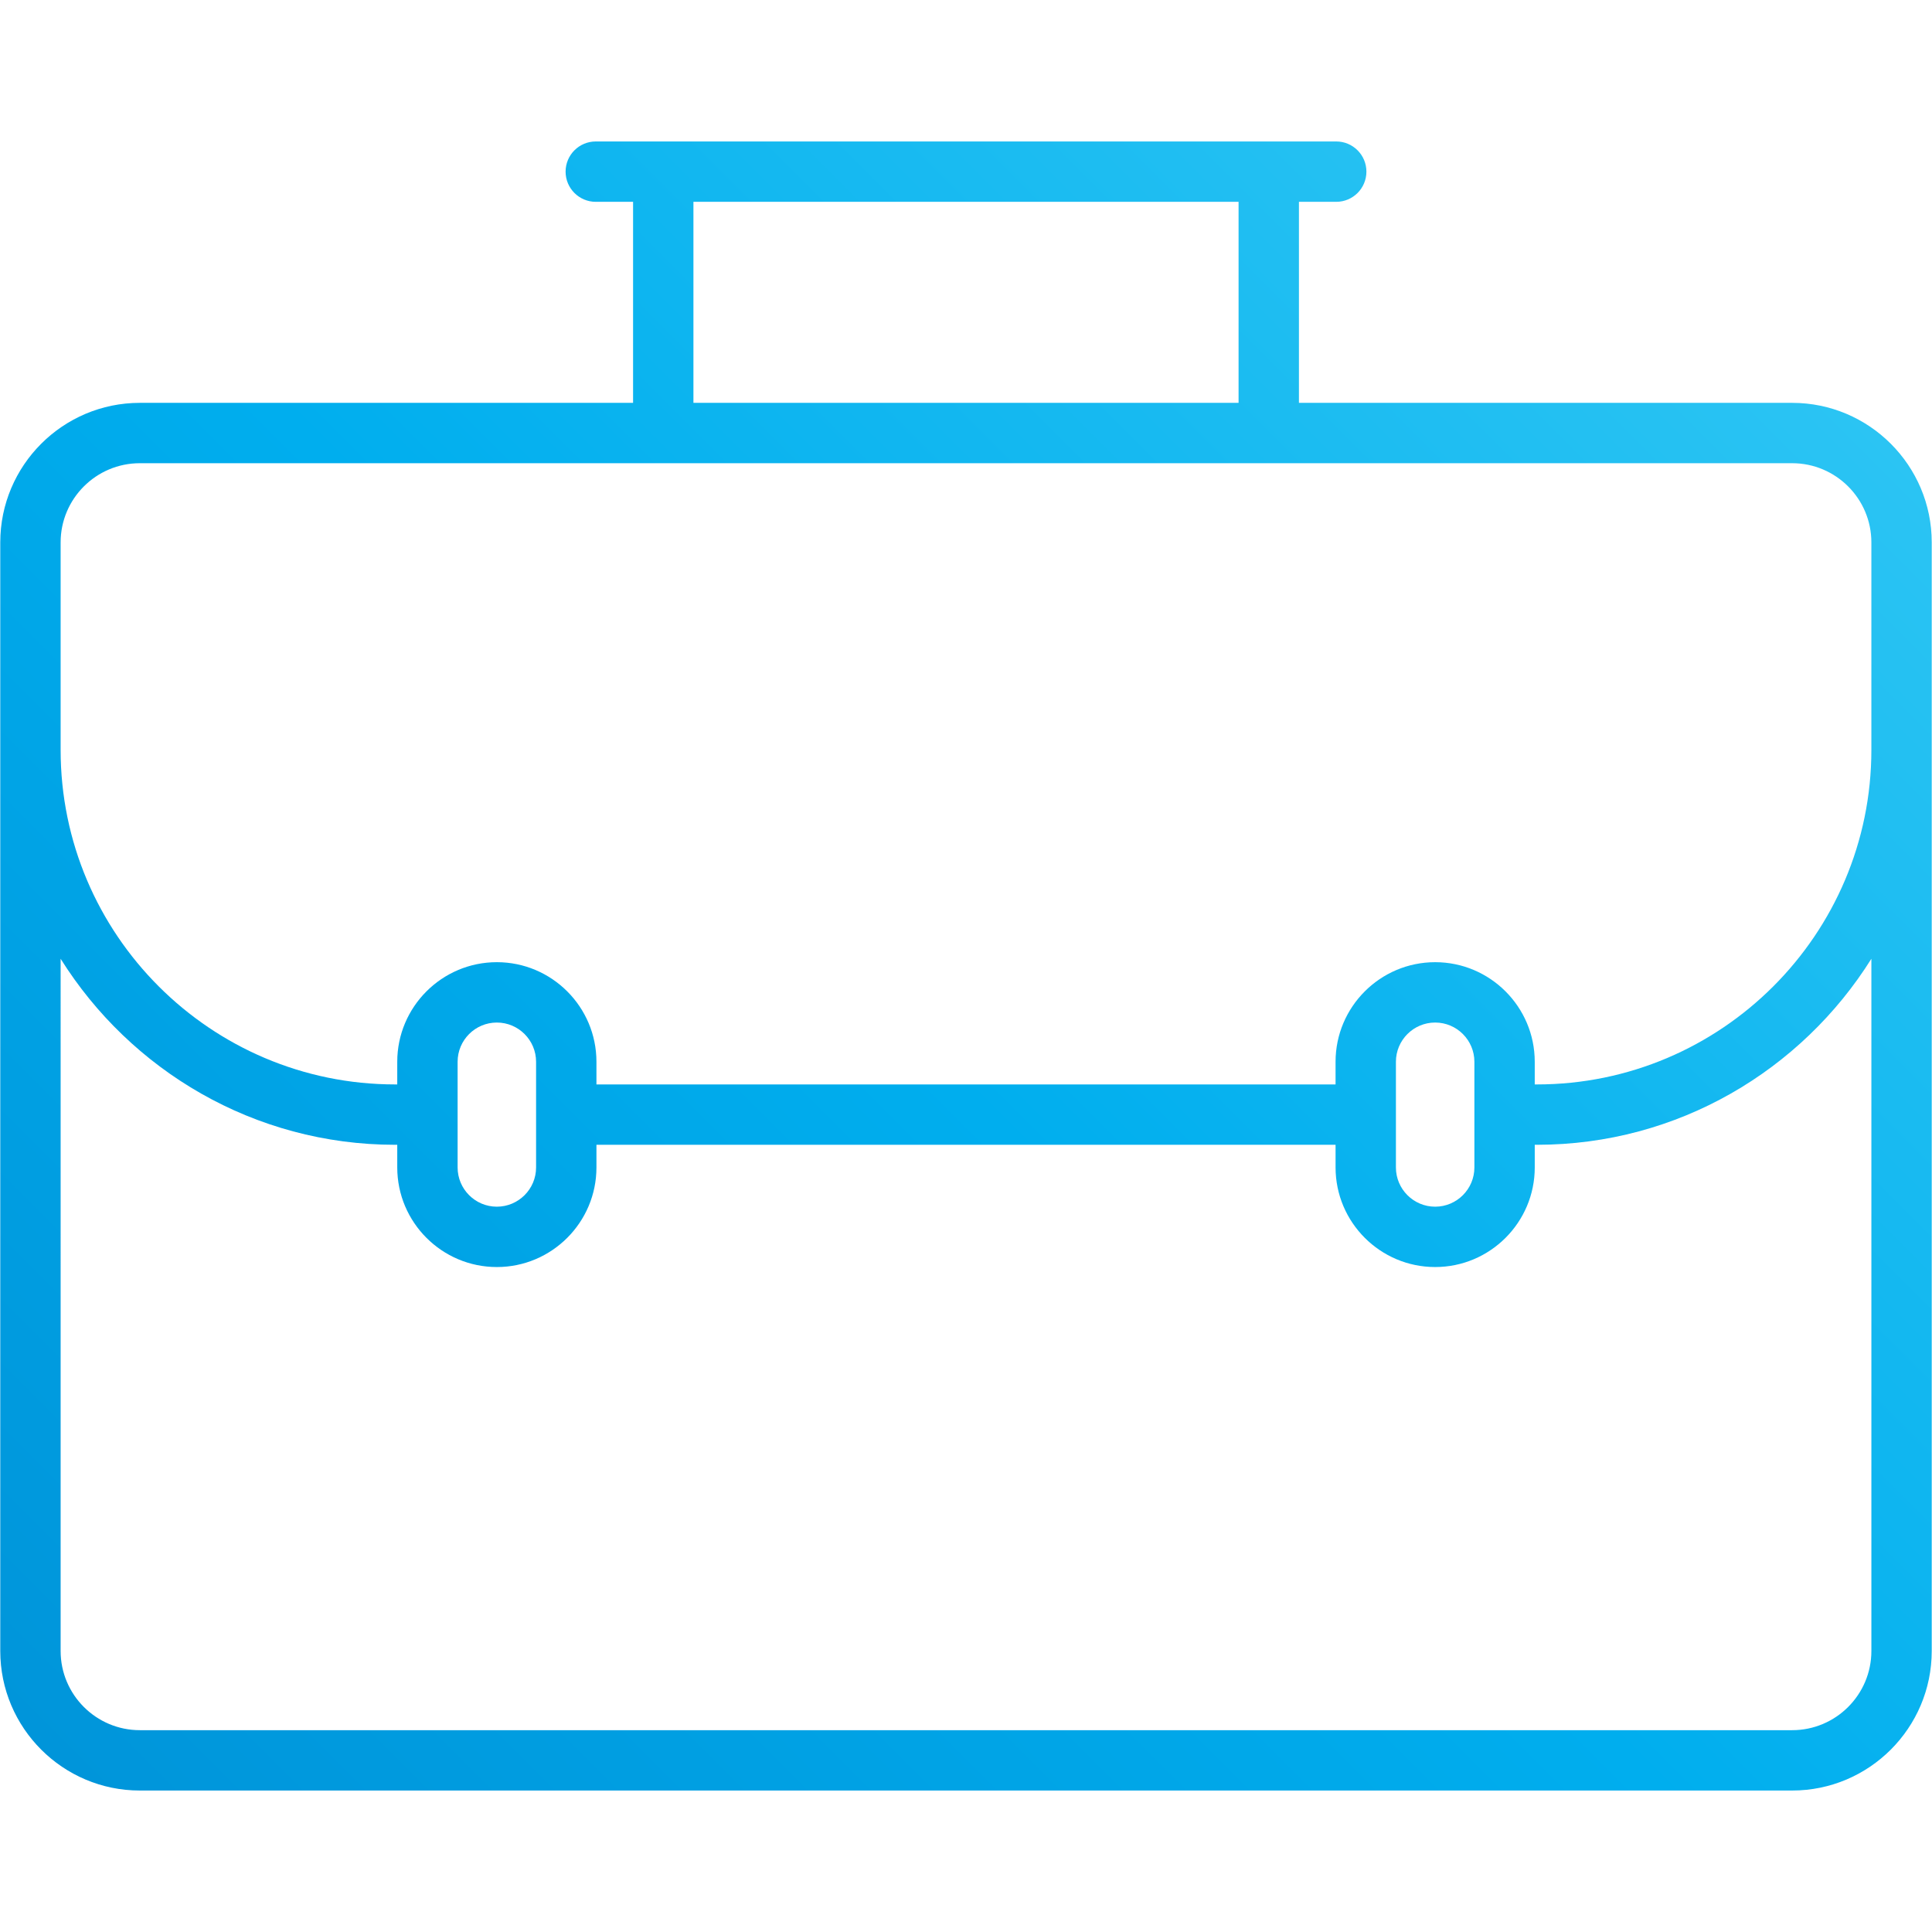 <svg xmlns="http://www.w3.org/2000/svg" enable-background="new 0 0 512 512" viewBox="0 0 512 512"><linearGradient id="a" x1="46.941" x2="465.059" y1="499.694" y2="81.576" gradientUnits="userSpaceOnUse"><stop offset="0" stop-color="#0095da"/><stop offset=".5" stop-color="#00aeee"/><stop offset="1" stop-color="#2bc4f3"/></linearGradient><path fill="url(#a)" d="M474.951,106.76h-0.004H344.23V53.486h9.884c4.417,0,7.998-3.581,7.998-7.998
		s-3.581-7.998-7.998-7.998c-64.1,0-121.877,0-196.227,0c-4.417,0-7.998,3.581-7.998,7.998s3.581,7.998,7.998,7.998h9.884v53.274
		H37.053h-0.004c-20.387,0-36.978,16.589-36.978,36.978c0,100.367,0,114.493,0,293.794c0,20.389,16.589,36.978,36.978,36.978
		h437.898c20.393,0,36.982-16.589,36.982-36.978c0-180.085,0-191.056,0-293.794C511.929,123.351,495.341,106.76,474.951,106.76z
		 M183.766,53.486h144.468v53.274H183.766V53.486z M474.947,122.756c11.568,0,20.986,9.409,20.986,20.982v55.008
		c0,48.877-39.762,88.64-88.64,88.64h-0.57v-6.006c0-14.551-11.84-26.391-26.391-26.391c-14.555,0-26.395,11.84-26.395,26.391v6.006
		H158.062v-6.006c0-14.551-11.84-26.391-26.395-26.391c-14.551,0-26.391,11.84-26.391,26.391v6.006h-0.57
		c-48.877,0-88.64-39.762-88.64-88.64v-55.008c0-11.569,9.413-20.982,20.986-20.982
		C300.991,122.762,425.018,122.756,474.947,122.756z M390.728,281.38v28.008c0,5.733-4.663,10.396-10.396,10.396
		s-10.399-4.663-10.399-10.396V281.38c0-5.733,4.667-10.396,10.399-10.396S390.728,275.647,390.728,281.38z M142.067,281.38v28.008
		c0,5.733-4.667,10.396-10.399,10.396c-5.733,0-10.396-4.663-10.396-10.396V281.38c0-5.733,4.663-10.396,10.396-10.396
		C137.4,270.984,142.067,275.647,142.067,281.38z M495.934,437.532c0,11.571-9.415,20.982-20.986,20.982H37.049
		c-11.571,0-20.982-9.411-20.982-20.982V254.085c18.514,29.546,51.275,49.296,88.64,49.296h0.57v6.006
		c0,14.551,11.84,26.391,26.391,26.391c14.555,0,26.395-11.84,26.395-26.391v-6.006h195.876v6.006
		c0,14.551,11.84,26.391,26.395,26.391c14.551,0,26.391-11.84,26.391-26.391v-6.006h0.57c37.365,0,70.125-19.75,88.64-49.296
		V437.532z"/></svg>